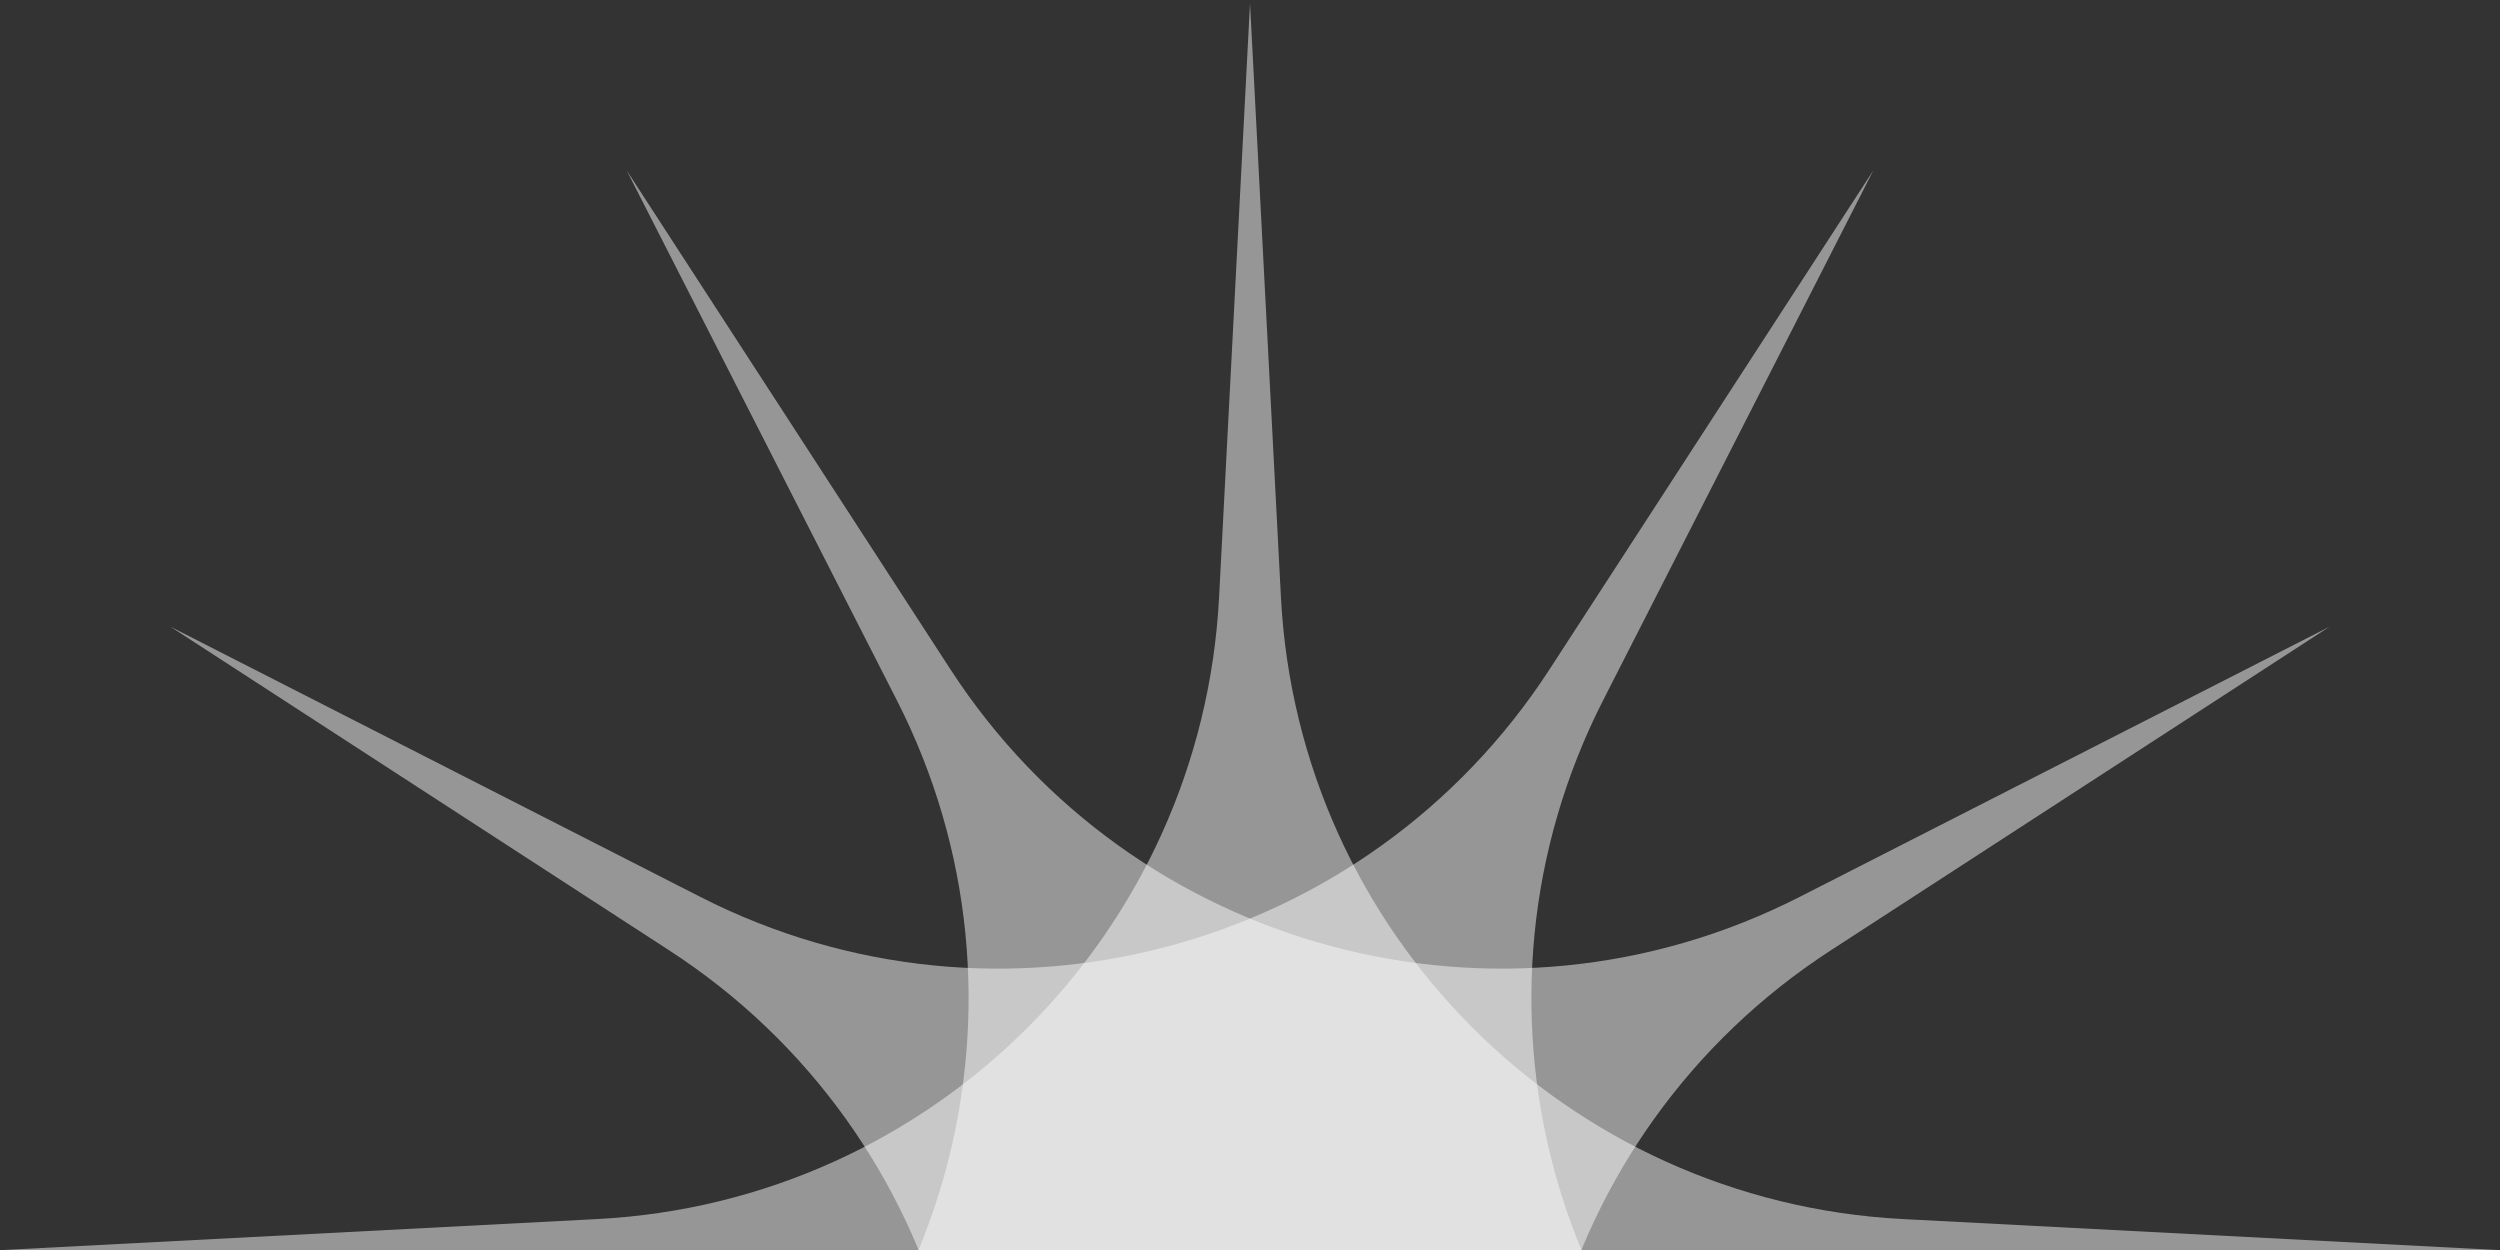 <svg width="648" height="324" viewBox="0 0 648 324" fill="none" xmlns="http://www.w3.org/2000/svg">
<rect x="0" y="0" width="648" height="324" fill="#333333" stroke="none"/>
<path opacity="0.5" d="M324.003 0.885L332.02 154.823C336.553 241.881 406.119 311.447 493.176 315.98L647.111 323.996L493.176 332.013C406.119 336.546 336.553 406.112 332.02 493.17L324.003 647.108L315.987 493.17C311.454 406.112 241.888 336.546 154.83 332.013L0.896 323.996L154.83 315.98C241.888 311.447 311.454 241.881 315.987 154.823L324.003 0.885Z" fill="#FAFAFA"/>
<path opacity="0.5" d="M485.564 44.176L415.538 181.499C375.936 259.16 401.399 354.189 474.526 401.644L603.829 485.555L466.51 415.529C388.849 375.926 293.821 401.389 246.366 474.516L162.456 603.822L232.482 466.5C272.084 388.839 246.621 293.809 173.494 246.354L44.191 162.443L181.51 232.469C259.171 272.072 354.199 246.61 401.653 173.482L485.564 44.176Z" fill="#FAFAFA"/>
<path opacity="0.5" d="M603.806 162.443L474.502 246.354C401.375 293.809 375.912 388.839 415.514 466.5L485.54 603.822L401.63 474.516C354.175 401.388 259.147 375.926 181.487 415.529L44.167 485.555L173.471 401.644C246.598 354.189 272.061 259.16 232.459 181.499L162.433 44.176L246.343 173.482C293.798 246.61 388.826 272.072 466.486 232.469L603.806 162.443Z" fill="#FAFAFA"/>
</svg>
